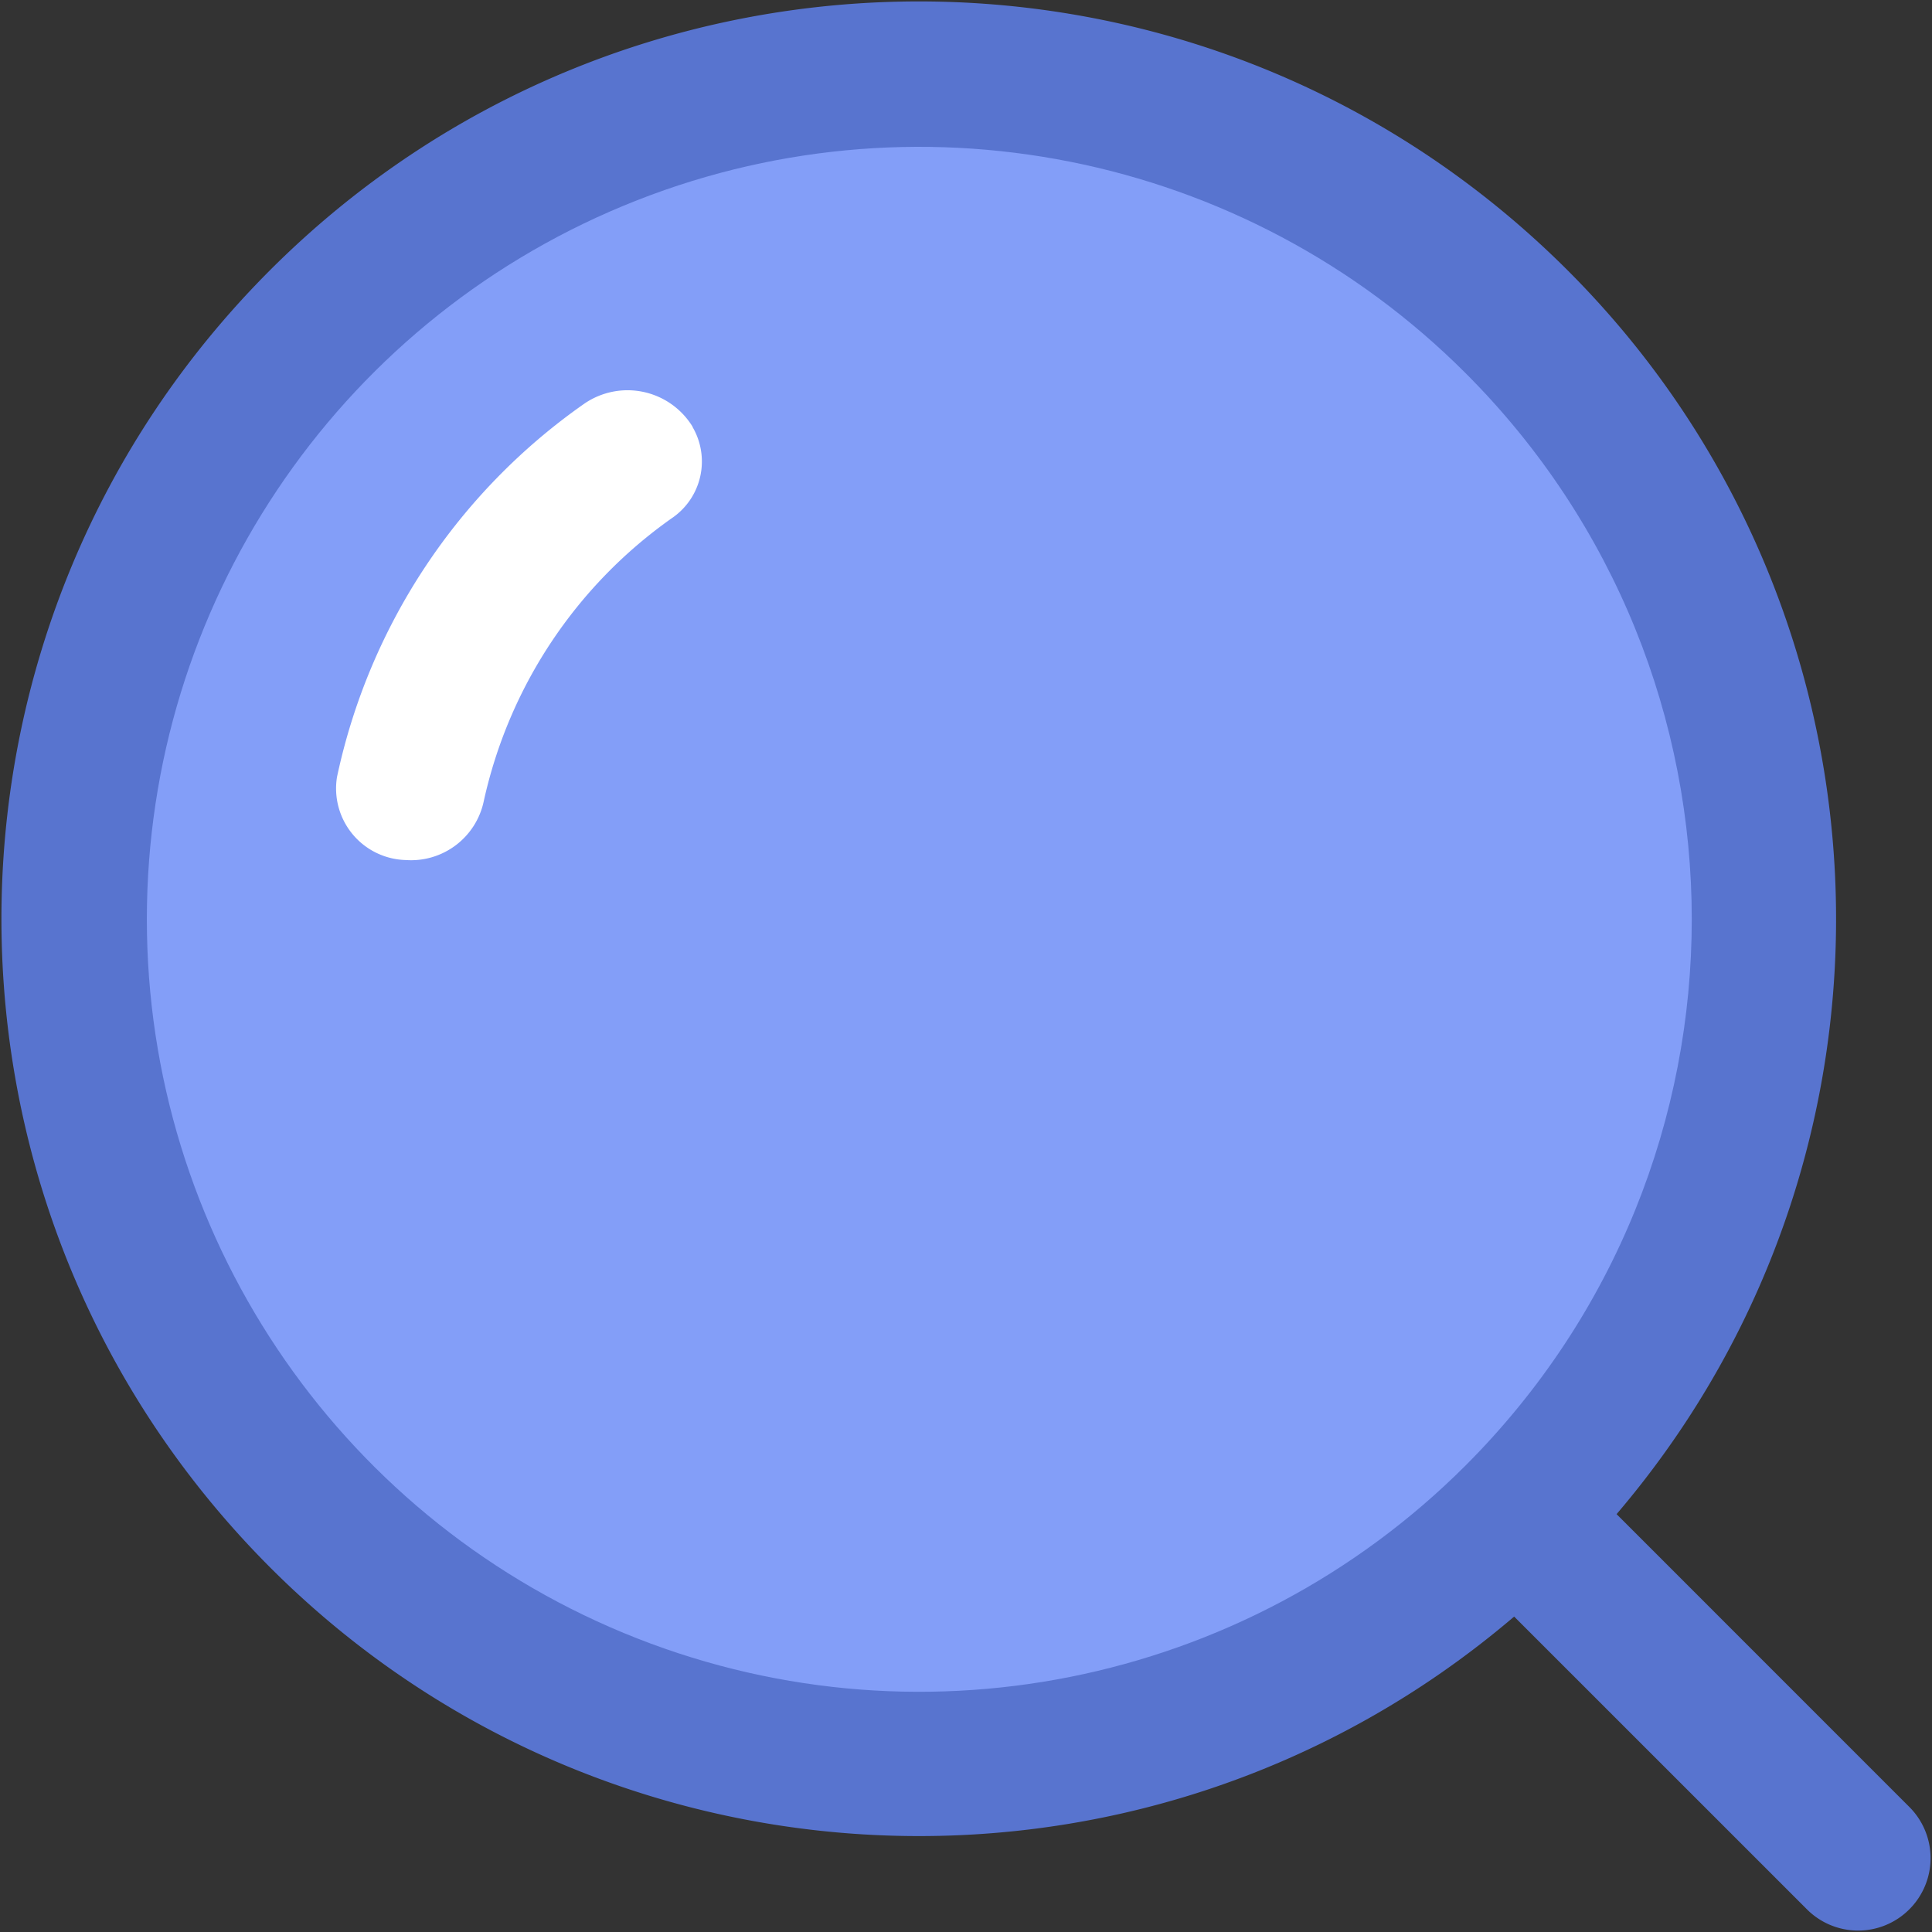 <?xml version="1.0" standalone="no"?><!DOCTYPE svg PUBLIC "-//W3C//DTD SVG 1.1//EN" "http://www.w3.org/Graphics/SVG/1.1/DTD/svg11.dtd"><svg t="1637414258984" class="icon" viewBox="0 0 1024 1024" version="1.1" xmlns="http://www.w3.org/2000/svg" p-id="5243" xmlns:xlink="http://www.w3.org/1999/xlink" width="200" height="200"><rect x="0" y="0" width="1024" height="1024" fill="#333333" stroke="none"/><defs><style type="text/css"></style></defs><path d="M1011.982 1011.982a38.323 38.323 0 0 1-54.266 0l-155.188-155.164c-198.582 169.438-495.53 151.816-672.676-39.918-177.152-191.739-171.272-489.147 13.312-673.737 184.59-184.584 481.997-190.464 673.731-13.312 191.739 177.146 209.362 474.094 39.924 672.676l155.164 155.188a38.323 38.323 0 0 1 0 54.266z" fill="#5874CF" p-id="5244"></path><path d="M776.775 197.761c-117.092-117.098-293.189-152.128-446.188-88.763-152.987 63.371-252.75 212.661-252.75 378.261 0 165.594 99.763 314.889 252.75 378.255 152.999 63.371 329.096 28.335 446.188-88.763 159.861-159.891 159.861-419.098 0-578.989z" fill="#839EF8" p-id="5245"></path><path d="M367.076 226.169v0.153a36.3 36.3 0 0 1-11.092 48.392 248.973 248.973 0 0 0-99.641 150.203 39.396 39.396 0 0 1-41.334 30.916 37.937 37.937 0 0 1-36.386-44.026A323.682 323.682 0 0 1 309.775 213.906a40.42 40.42 0 0 1 57.307 12.263z" fill="#FFFFFF" p-id="5246"></path></svg>